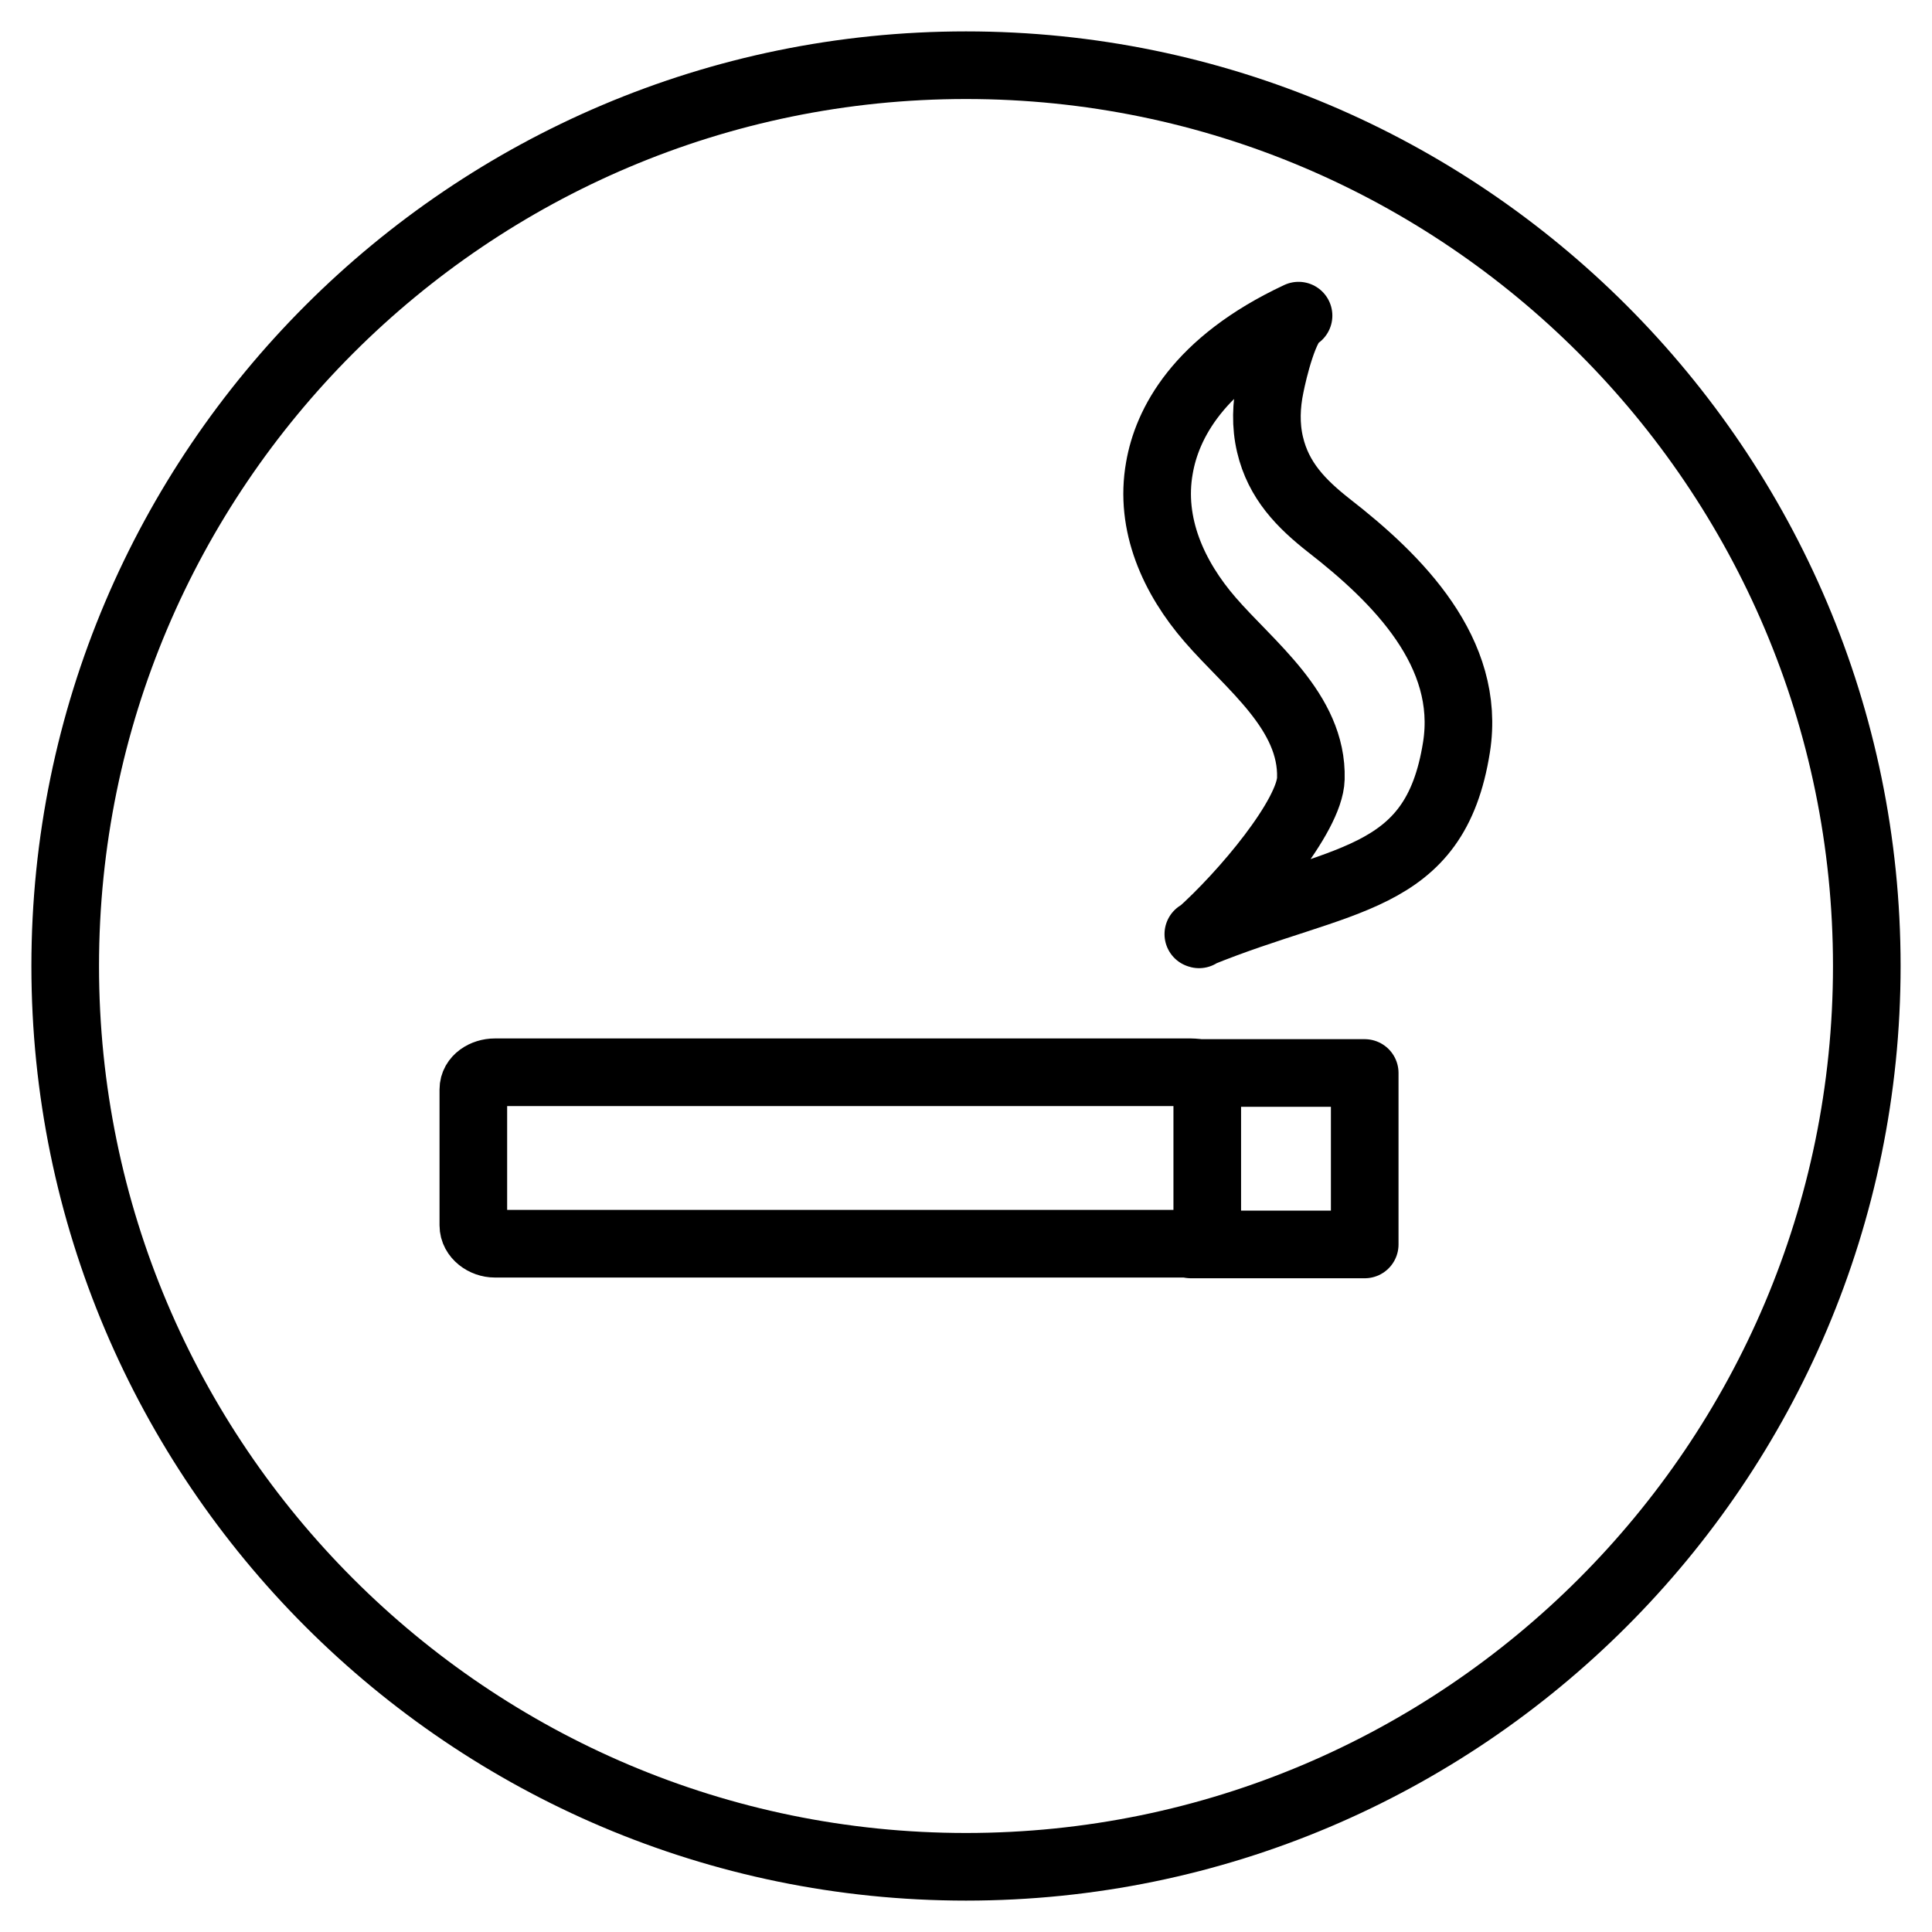<?xml version="1.0" encoding="utf-8"?>
<!-- Generator: Adobe Illustrator 19.1.0, SVG Export Plug-In . SVG Version: 6.00 Build 0)  -->
<!-- All rights reserved. Copyright: AnimatedSVG - ASVG © 2020 - https://animated-svg.com You may not reproduce, duplicate, copy or sell this intellectual property.  -->
<svg version="1.1" stroke="#000" id="Layer_1" xmlns="http://www.w3.org/2000/svg" xmlns:xlink="http://www.w3.org/1999/xlink" x="0px" y="0px"
	 width="800px" height="800px" viewBox="0 0 800 800" style="enable-background:new 0 0 800 800" xml:space="preserve">
<style type="text/css">
	.st0{fill:none;stroke-width:28;stroke-linecap:round;stroke-linejoin:round;stroke-miterlimit:10;}
</style>
<g>
	<g>
		<path class="st0" d="M400,773C194.3,773,27,605.7,27,400S194.3,27,400,27s373,167.3,373,373S605.7,773,400,773z"/>
	</g>
	<g>
		<path class="st0" d="M493.2,444h-43.1H204.9c-4.4,0-8.9,2.7-8.9,7.1v56.3c0,4.4,4.5,7.6,8.9,7.6H450h43.1c4.4,0,6.8-3.2,6.8-7.6
			v-56.3C500,446.7,497.7,444,493.2,444z"/>
		<path class="st0" d="M496.2,386.8c59.3-24.2,97.9-20.5,106.9-77.4c6.2-39.2-24.4-69.7-52.7-91.7c-11.6-9.1-21-18.7-24.5-33.6
			c-1.9-8-1.6-16.3,0.1-24.4c1.2-6,5.9-26.3,11.7-29c-41.9,19.6-54.5,45.1-57.6,63c-4.2,23.4,5.9,45.5,21,62.9
			c16.3,18.9,42.5,38.1,41.7,65.8c-0.4,15.4-27.6,47.9-46.3,64.5L496.2,386.8z"/>
		<polyline class="st0" points="493.2,444.3 565.1,444.3 565.1,515.3 493.2,515.3 		"/>
	</g>
</g>
</svg>
